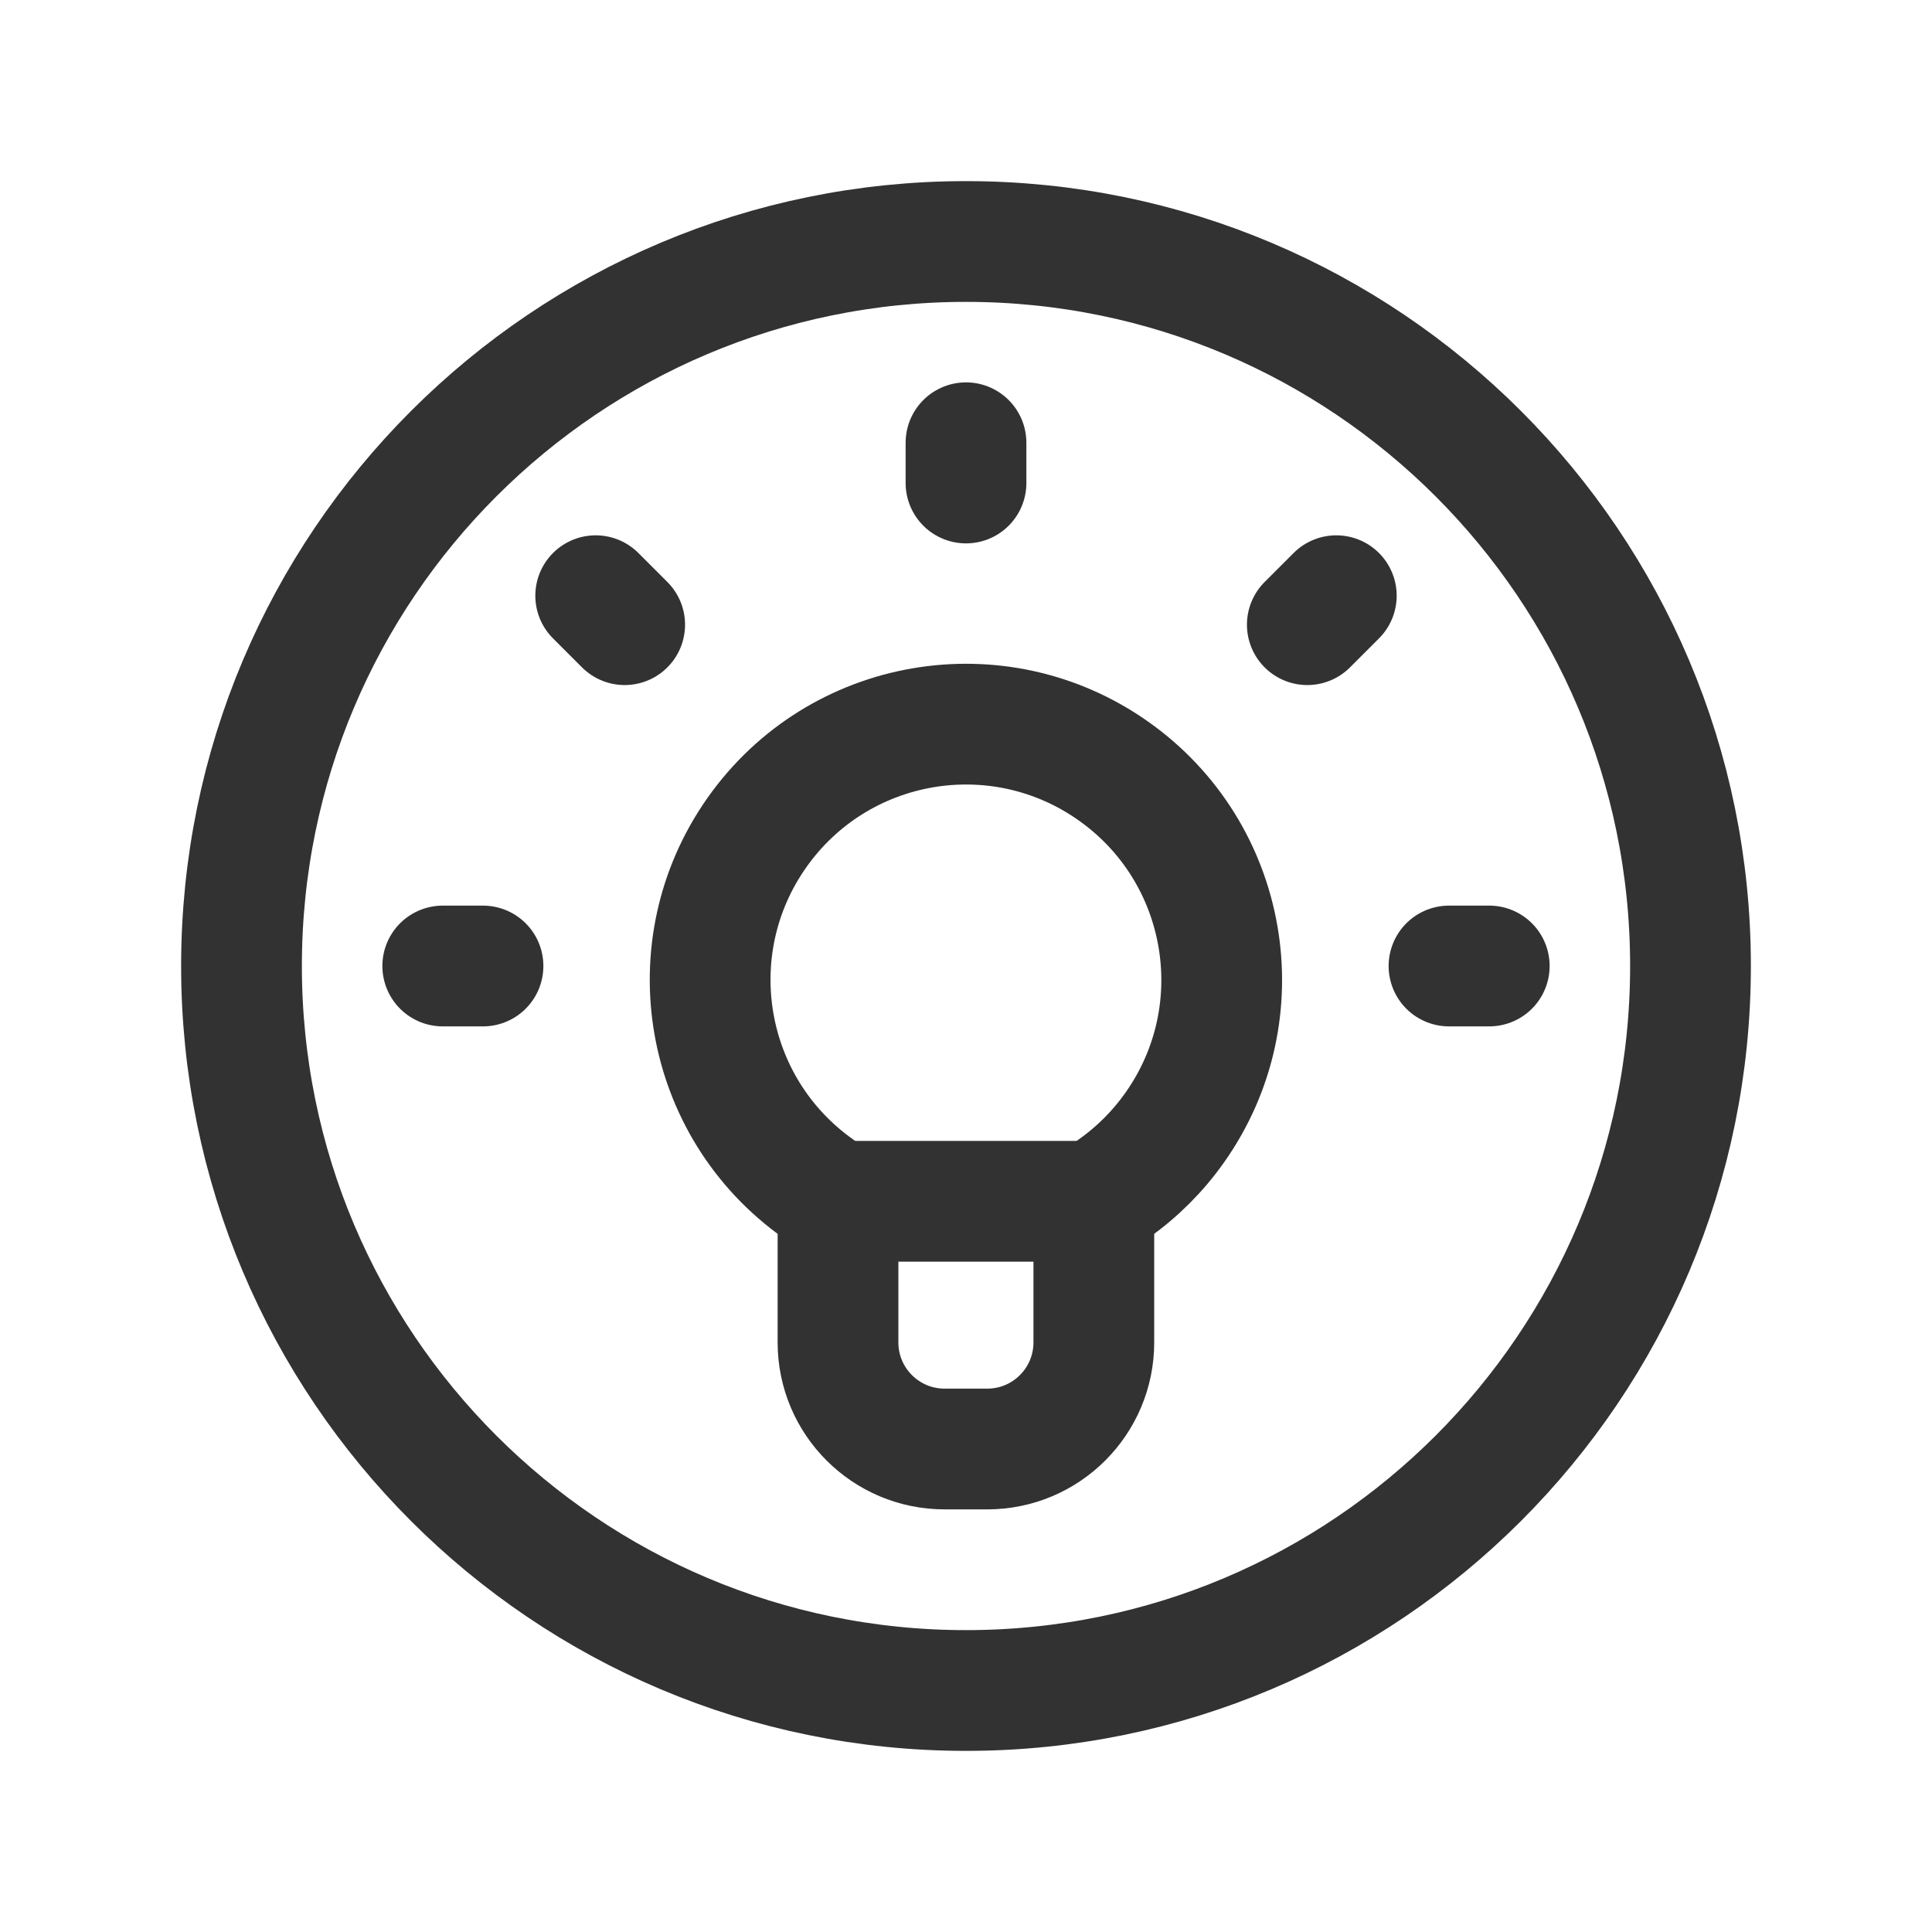<?xml version="1.0" encoding="UTF-8"?><svg version="1.1" viewBox="0 0 24 24" xmlns="http://www.w3.org/2000/svg" xmlns:xlink="http://www.w3.org/1999/xlink"><g fill="none"><path d="M0 0h24v24h-24Z"></path><path d="M24 24h-24v-24h24Z"></path><path stroke="#323232" stroke-linecap="round" stroke-linejoin="round" stroke-width="1.5" d="M5.5 12h.5"></path><path stroke="#323232" stroke-linecap="round" stroke-linejoin="round" stroke-width="1.5" d="M12 5.5v.5"></path><path stroke="#323232" stroke-linecap="round" stroke-linejoin="round" stroke-width="1.5" d="M7.4 7.4l.36.36"></path><path stroke="#323232" stroke-linecap="round" stroke-linejoin="round" stroke-width="1.5" d="M13.674 14.923h-3.348"></path><path stroke="#323232" stroke-linecap="round" stroke-linejoin="round" stroke-width="1.5" d="M10.168 14.769l-6.4267e-08-4.53233e-08c-1.434-1.011-1.777-2.993-.765-4.427 1.011-1.434 2.993-1.777 4.427-.765 1.434 1.011 1.777 2.993.765 4.427 -.209.297-.468.556-.765.765l2.52736e-08-1.68605e-08c-.148.099-.239.264-.242.442v1.465 -1.49476e-08c0 .731-.593 1.324-1.324 1.324h-.53l-5.78739e-08-3.55271e-15c-.731-3.19629e-08-1.324-.593-1.324-1.324 0 0 0 0 0 0v-1.462l2.54523e-08 2.14644e-06c-.002-.179-.093-.346-.242-.445Z"></path><path stroke="#323232" stroke-linecap="round" stroke-linejoin="round" stroke-width="1.5" d="M12 21v0l-3.93403e-07-7.10543e-15c-4.971-2.1727e-07-9-4.029-9-9 0 0 0-5.32907e-15 0-5.32907e-15h-8.88178e-15l1.03029e-13 1.35896e-06c-7.50534e-07-4.971 4.029-9 9-9v0l-3.93403e-07 8.88178e-15c4.971-2.1727e-07 9 4.029 9 9v0l3.55271e-14 7.86805e-07c0 4.971-4.029 9-9 9Z"></path><path stroke="#323232" stroke-linecap="round" stroke-linejoin="round" stroke-width="1.5" d="M18 12h.5"></path><path stroke="#323232" stroke-linecap="round" stroke-linejoin="round" stroke-width="1.5" d="M16.24 7.76l.36-.36"></path></g></svg>